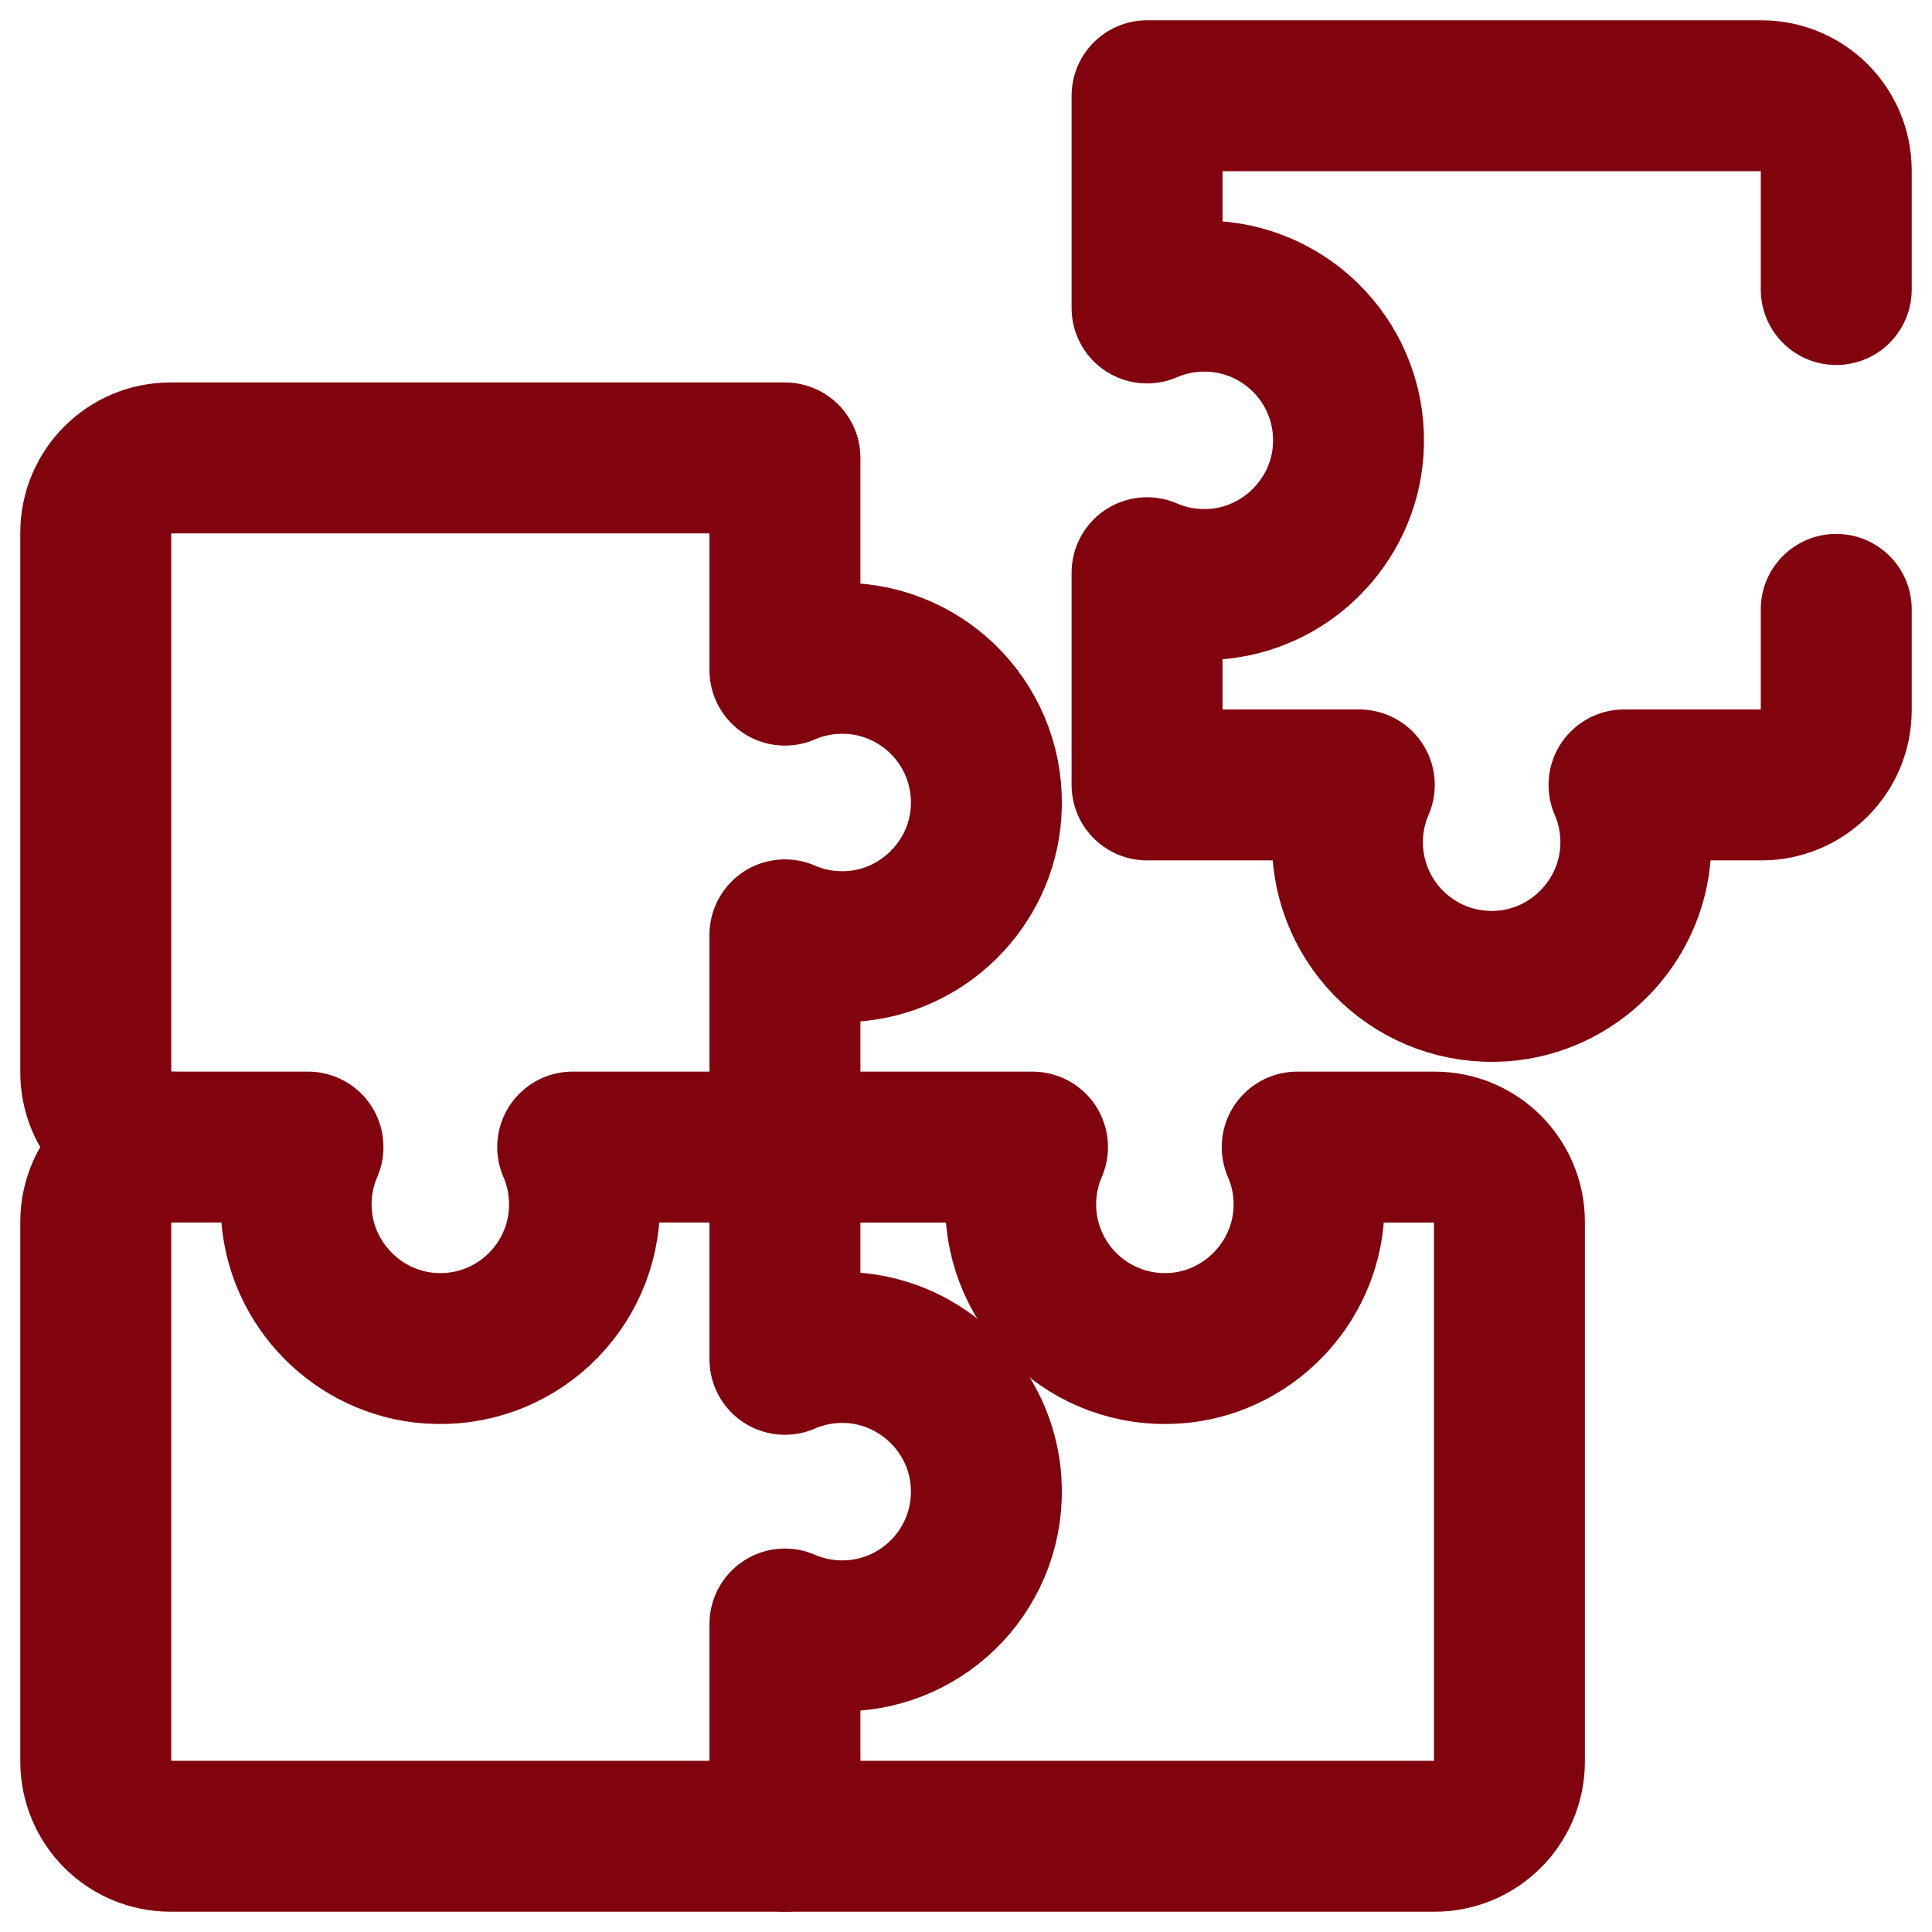 <svg width="64" height="64" viewBox="0 0 64 64" fill="none" xmlns="http://www.w3.org/2000/svg">
<g id="puzzle 1" clip-path="url(#clip0_272_57)">
<g id="Clip path group">
<g id="g1594">
<g id="g1600">
<path id="path1602" d="M26.001 60.828H47.524C48.893 60.828 50.002 59.719 50.002 58.35V40.477C50.002 39.11 48.896 38.002 47.53 37.999H47.525H42.972C43.26 38.661 43.401 39.402 43.356 40.18C43.219 42.557 41.304 44.497 38.928 44.661C36.136 44.854 33.811 42.647 33.811 39.896C33.811 39.222 33.951 38.58 34.203 37.999H26.001V37.998H26.001" stroke="#80030E" stroke-width="5" stroke-miterlimit="10" stroke-linecap="round" stroke-linejoin="round"/>
</g>
<g id="g1604">
<path id="path1606" d="M5.65 37.998C4.281 37.998 3.172 39.108 3.172 40.477V58.35C3.172 59.719 4.281 60.828 5.65 60.828H26.002V53.798C26.583 54.05 27.225 54.19 27.899 54.19C30.65 54.19 32.857 51.865 32.664 49.073C32.5 46.697 30.561 44.782 28.183 44.645C27.405 44.6 26.664 44.741 26.002 45.029V37.998" stroke="#80030E" stroke-width="5" stroke-miterlimit="10" stroke-linecap="round" stroke-linejoin="round"/>
</g>
<g id="g1608">
<path id="path1610" d="M5.65 15.169H26.002V22.199C26.583 21.947 27.225 21.807 27.899 21.807C30.65 21.807 32.857 24.132 32.664 26.924C32.5 29.3 30.561 31.215 28.183 31.352C27.405 31.397 26.664 31.256 26.002 30.968V37.998H18.971C19.224 38.58 19.363 39.222 19.363 39.896C19.363 42.647 17.039 44.854 14.247 44.661C11.871 44.497 9.956 42.558 9.818 40.18C9.773 39.402 9.915 38.661 10.202 37.998H5.65C4.281 37.998 3.172 36.889 3.172 35.52V17.647C3.172 16.278 4.281 15.169 5.65 15.169Z" stroke="#80030E" stroke-width="5" stroke-miterlimit="10" stroke-linecap="round" stroke-linejoin="round"/>
</g>
<g id="g1612">
<path id="path1614" d="M60.828 9.591V5.65C60.828 4.281 59.718 3.172 58.349 3.172H37.998V10.202C38.58 9.95 39.221 9.81 39.895 9.81C42.646 9.81 44.854 12.135 44.66 14.927C44.496 17.303 42.557 19.218 40.179 19.355C39.401 19.4 38.661 19.259 37.998 18.972V26.002H45.028C44.776 26.583 44.636 27.225 44.636 27.899C44.636 30.65 46.961 32.857 49.753 32.664C52.129 32.5 54.044 30.561 54.181 28.183C54.226 27.405 54.085 26.664 53.798 26.002H58.349C59.718 26.002 60.828 24.892 60.828 23.523V20.186" stroke="#80030E" stroke-width="5" stroke-miterlimit="10" stroke-linecap="round" stroke-linejoin="round"/>
</g>
</g>
</g>
</g>
<defs>
<clipPath id="clip0_272_57">
<rect width="64" height="64" fill="white"/>
</clipPath>
</defs>
</svg>
